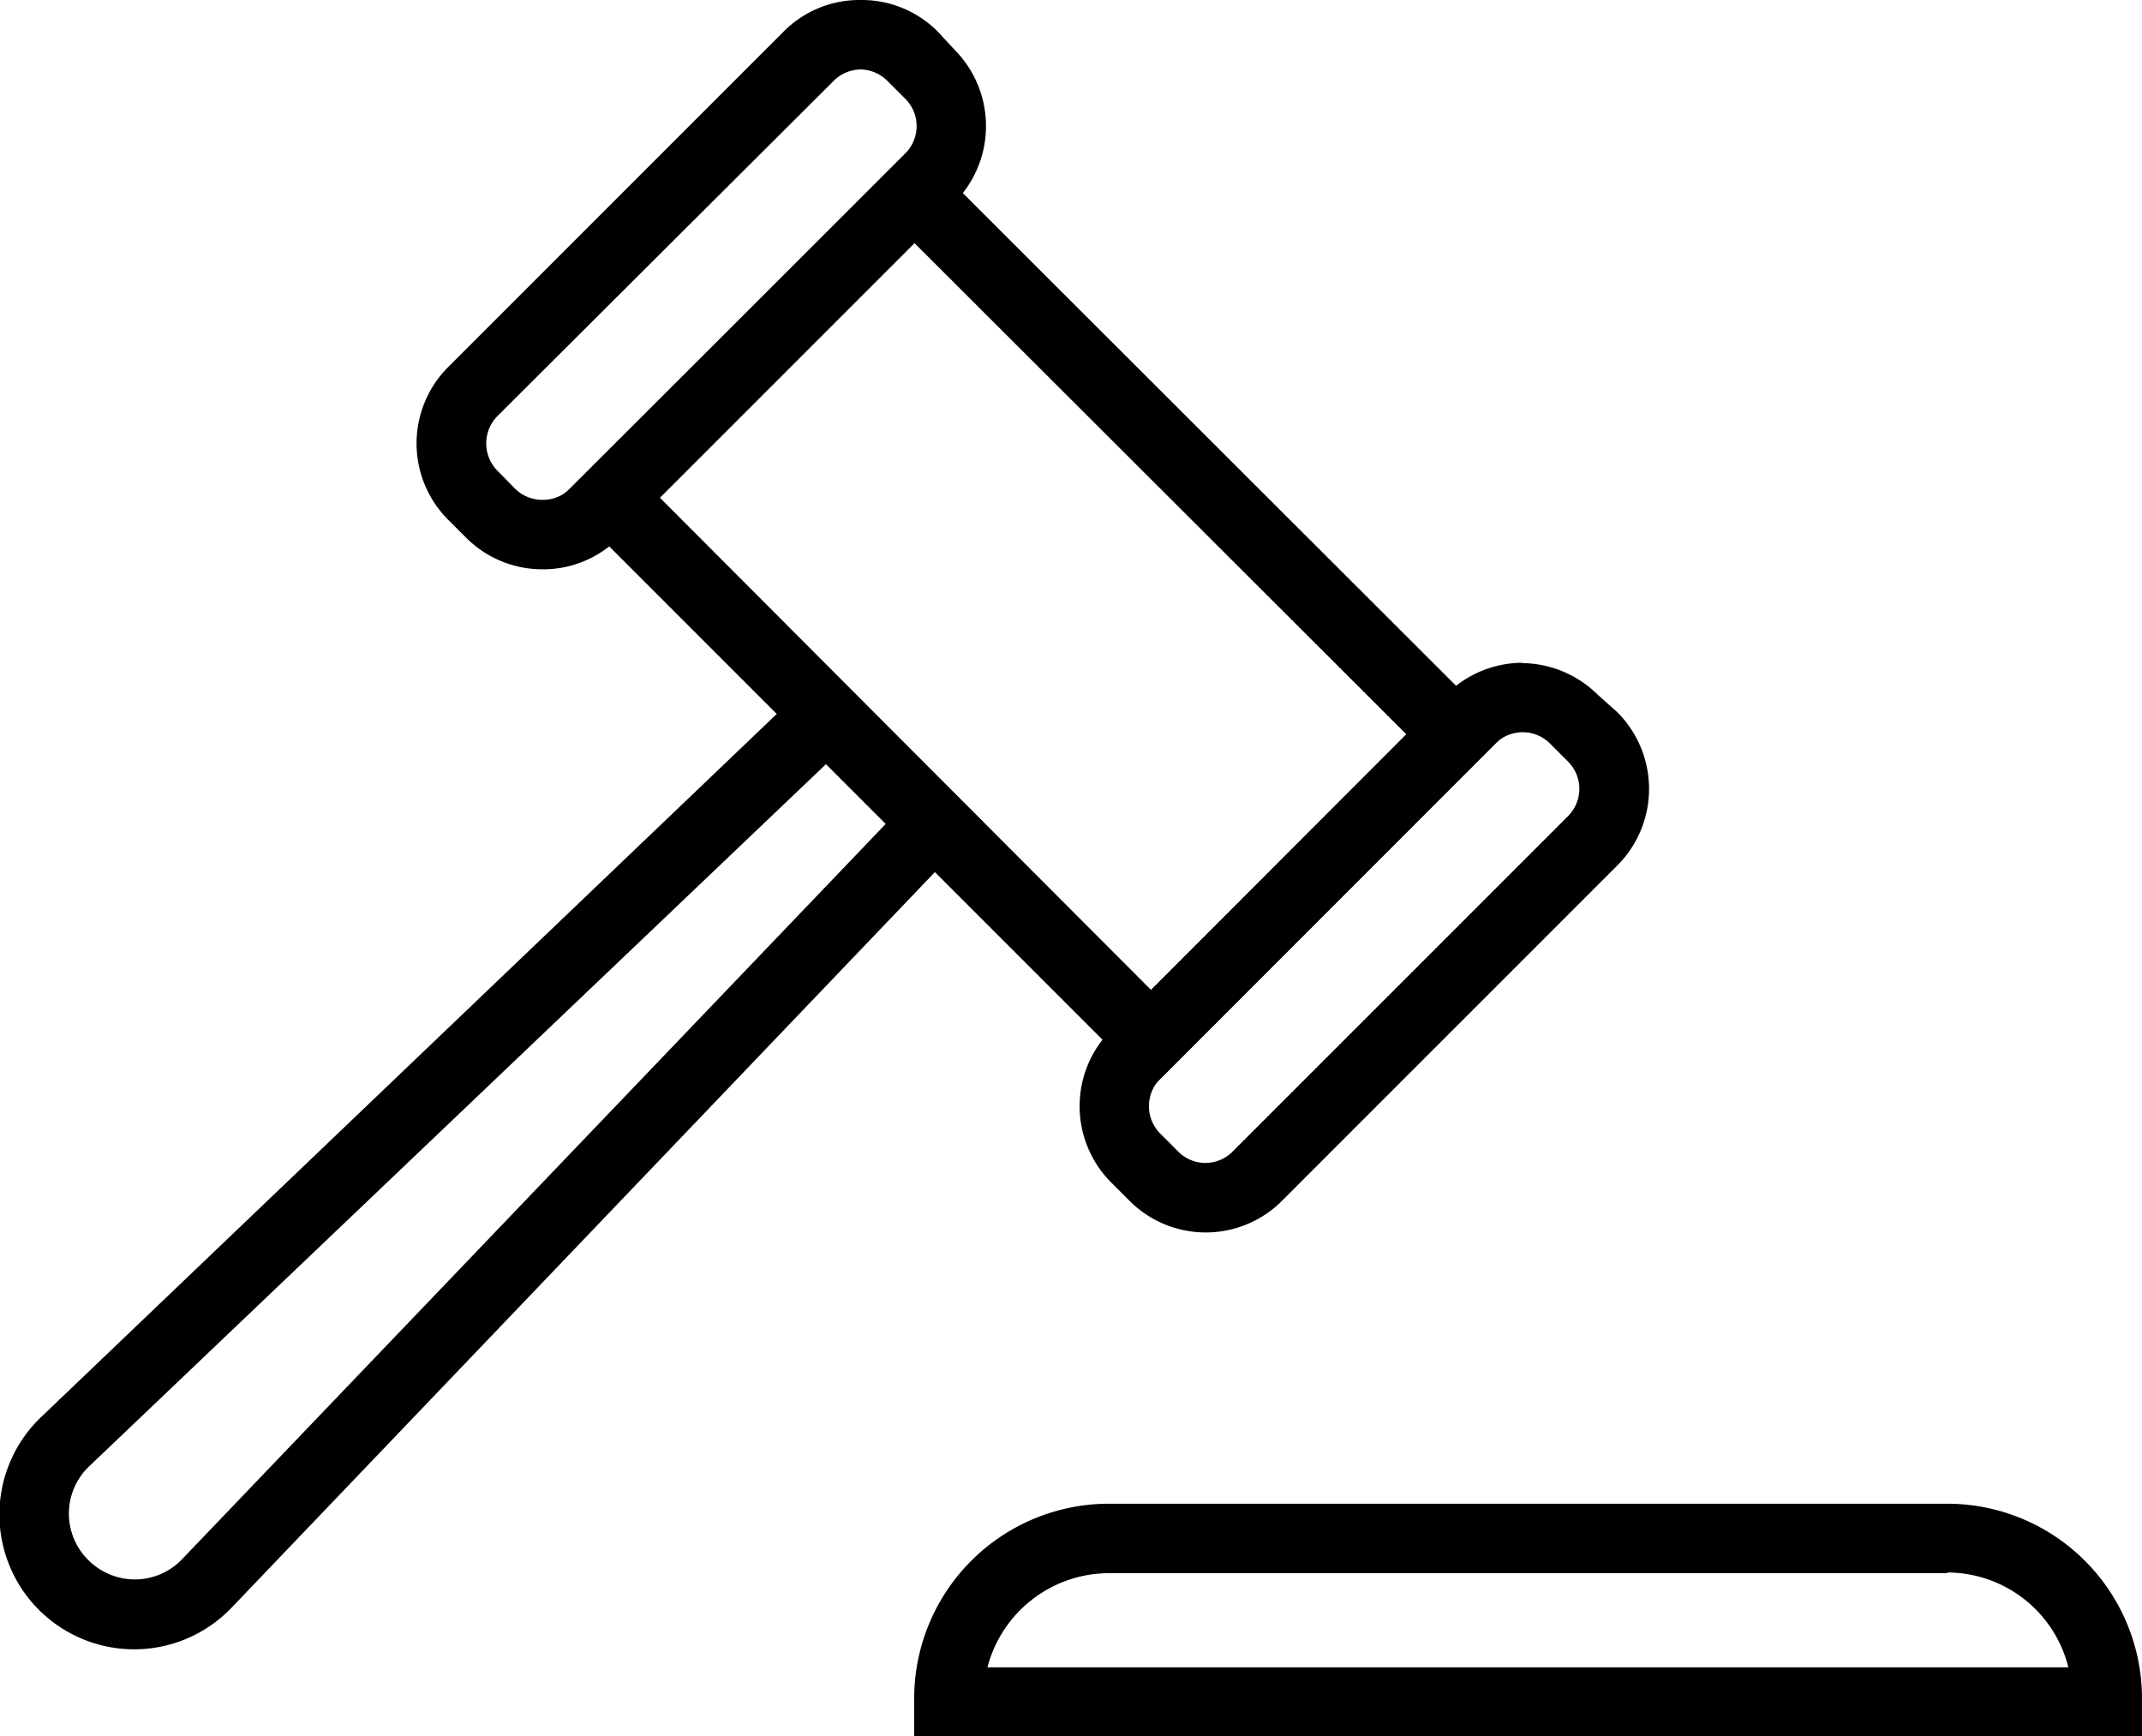 <svg xmlns="http://www.w3.org/2000/svg" xmlns:xlink="http://www.w3.org/1999/xlink" width="61.67" height="49.98" viewBox="0 0 61.67 49.98"><defs><clipPath id="a"><rect width="61.67" height="49.98" fill="none"/></clipPath></defs><g clip-path="url(#a)"><path d="M56.06,45.27A3.6,3.6,0,0,1,59.55,48H28.43a3.62,3.62,0,0,1,3.5-2.71H56.06m0-2H31.93a5.61,5.61,0,0,0-5.61,5.61V50H61.67v-1.1a5.61,5.61,0,0,0-5.61-5.61" fill="currentColor"/><path d="M23.78,22l1.72,1.72L5.24,44.89a1.88,1.88,0,0,1-1.36.58,1.9,1.9,0,0,1-1.33-.55,1.88,1.88,0,0,1,0-2.69L23.78,22m0-2.8L1.2,40.78a3.88,3.88,0,1,0,5.48,5.49L28.3,23.66Z" fill="currentColor"/><path d="M26.33,7,40.49,21.14,33.14,28.5,19,14.33Zm0-2.83L16.14,14.33l17,17L43.32,21.14Z" fill="currentColor"/><path d="M24.76,2a1.11,1.11,0,0,1,.79.33l.51.51a1.11,1.11,0,0,1,0,1.58l-9.65,9.65a1.1,1.1,0,0,1-.79.32,1.12,1.12,0,0,1-.79-.32l-.51-.52a1.12,1.12,0,0,1,0-1.57L24,2.33A1.11,1.11,0,0,1,24.76,2m0-2a3.07,3.07,0,0,0-2.2.91l-9.65,9.65a3.11,3.11,0,0,0,0,4.41l.51.51a3.1,3.1,0,0,0,2.2.91,3.07,3.07,0,0,0,2.2-.91l9.66-9.65a3.12,3.12,0,0,0,0-4.4L27,.91A3.09,3.09,0,0,0,24.76,0" fill="currentColor"/><path d="M43.84,21.08a1.11,1.11,0,0,1,.79.33l.51.51a1.11,1.11,0,0,1,0,1.58l-9.65,9.65a1.1,1.1,0,0,1-1.57,0l-.52-.52a1.12,1.12,0,0,1,0-1.57l9.65-9.65a1.11,1.11,0,0,1,.79-.33m0-2a3.13,3.13,0,0,0-2.2.91L32,29.64a3.11,3.11,0,0,0,0,4.41l.51.51a3.1,3.1,0,0,0,4.41,0l9.65-9.65a3.12,3.12,0,0,0,0-4.4L46,20a3.13,3.13,0,0,0-2.2-.91" fill="currentColor"/></g></svg>